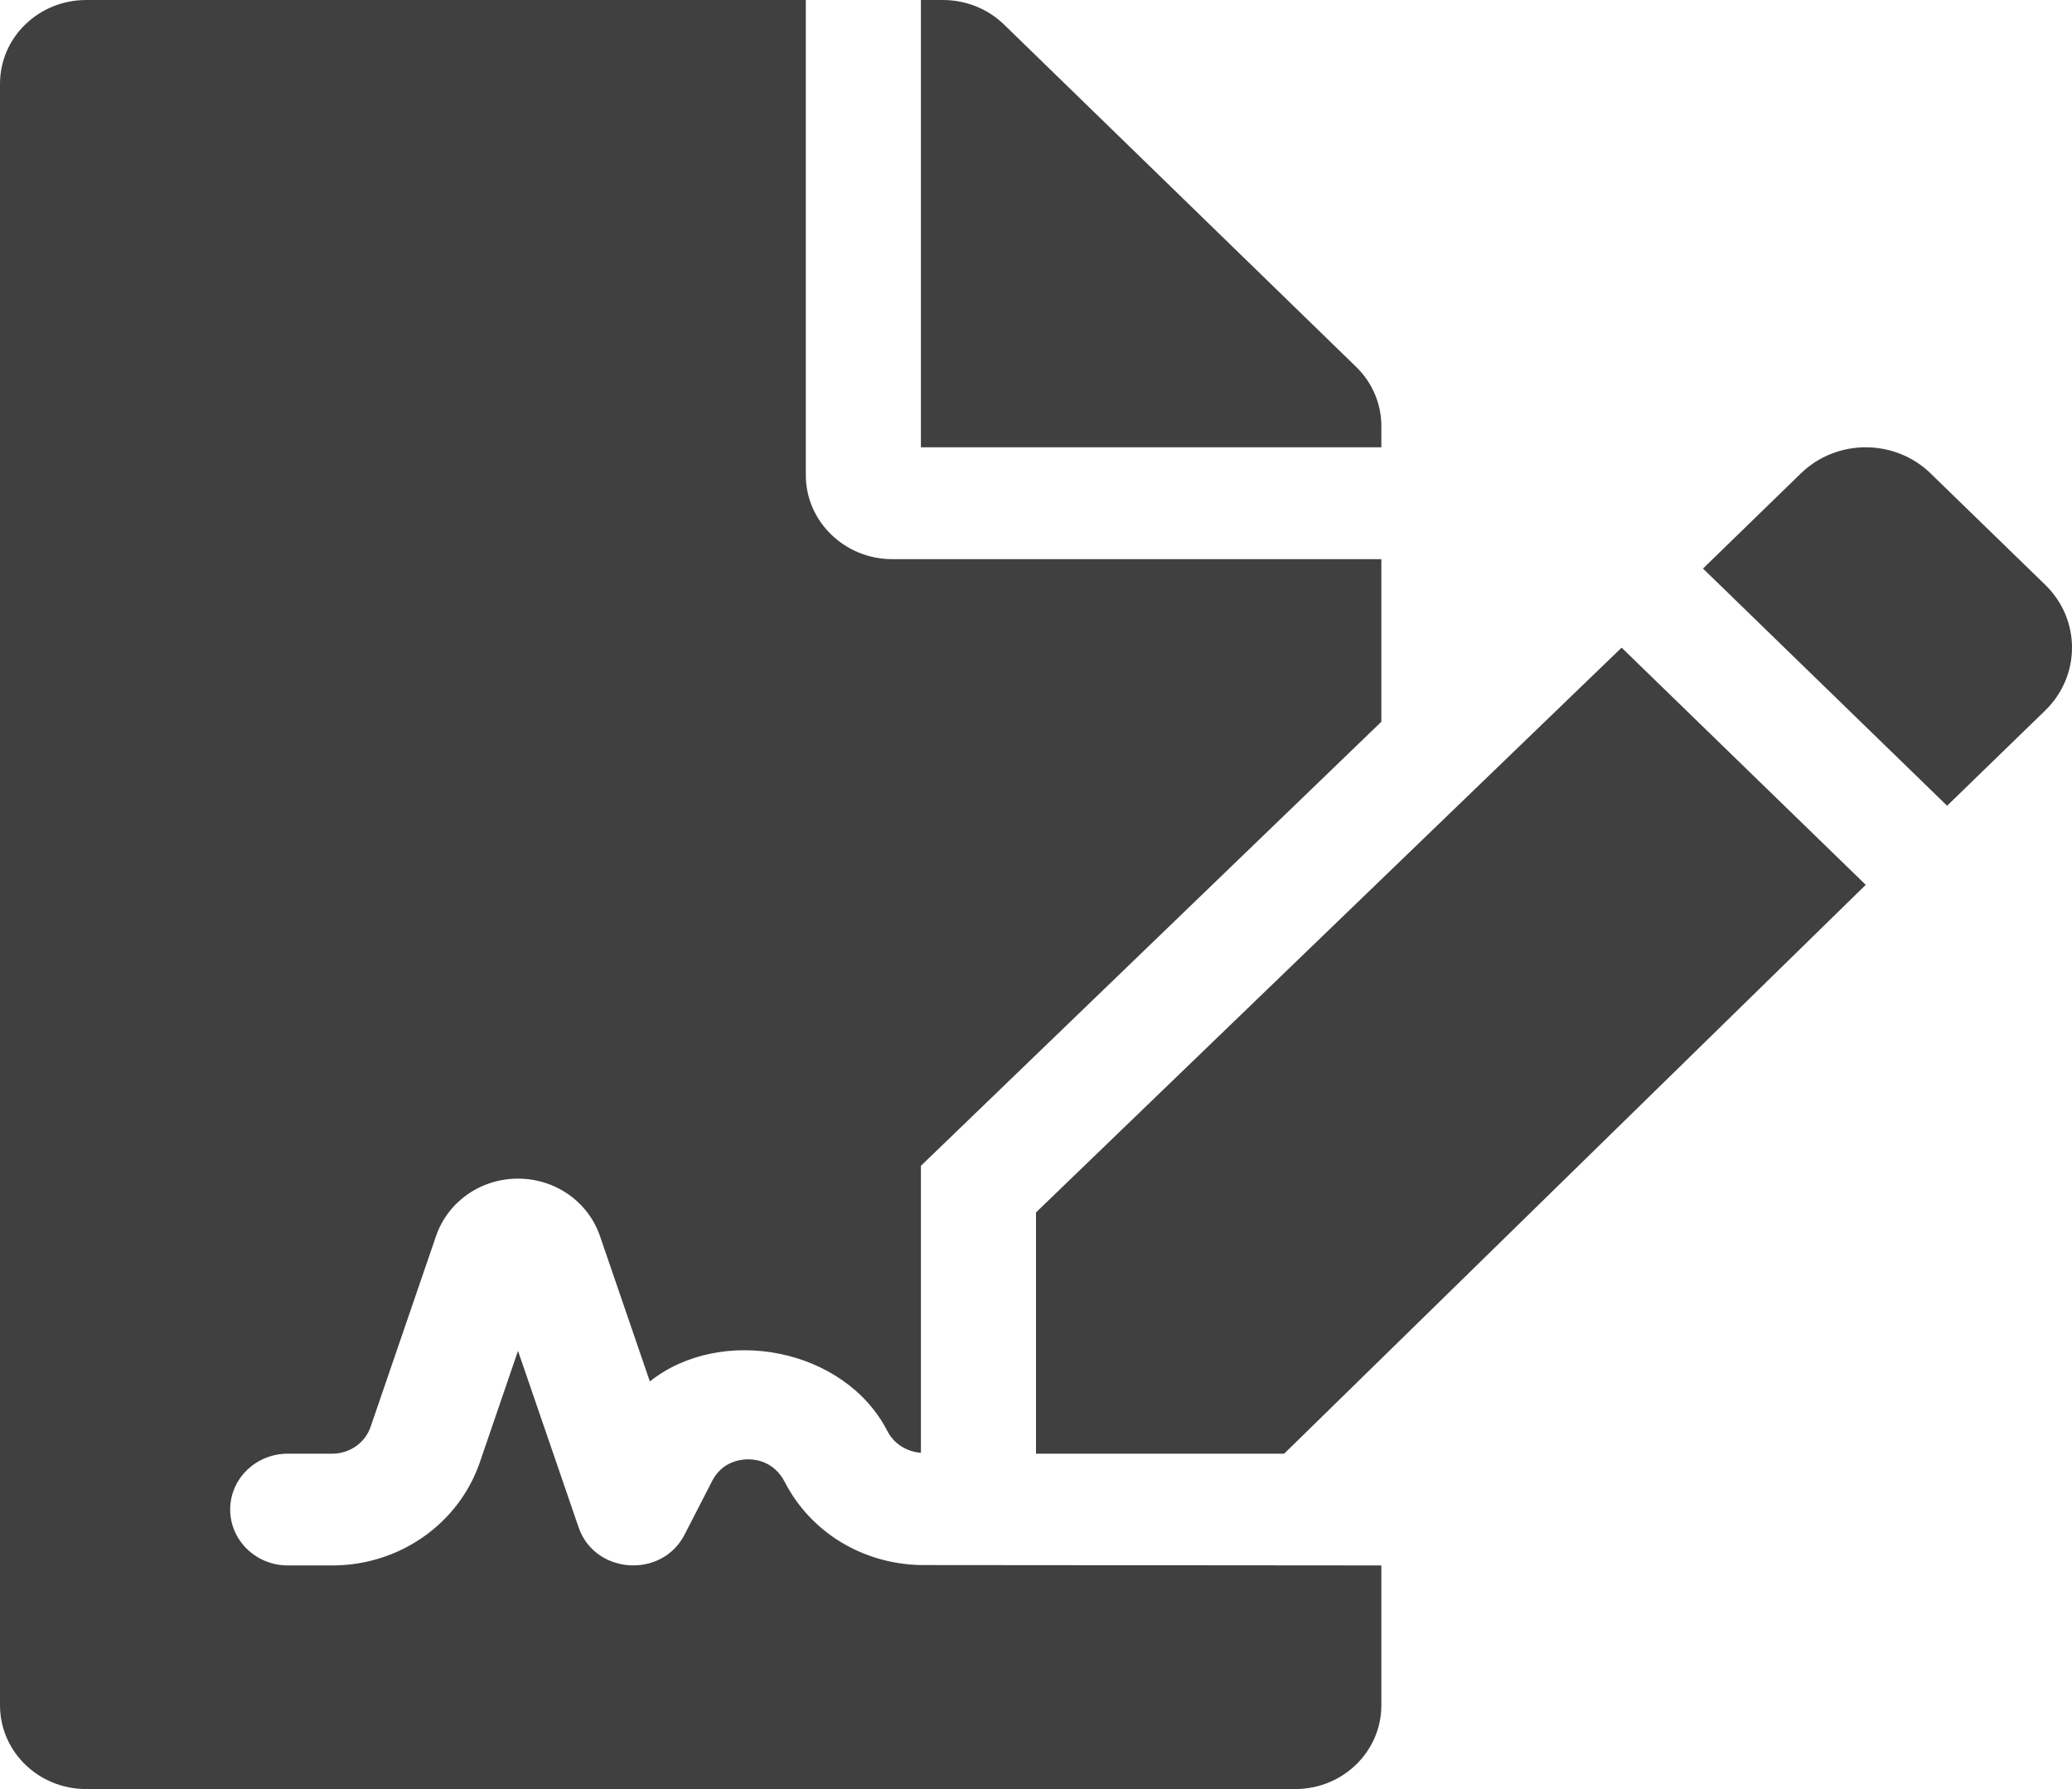 <svg width="22" height="19" viewBox="0 0 22 19" fill="none" xmlns="http://www.w3.org/2000/svg">
<path d="M8.333 15.74C8.22 15.52 8.024 15.498 7.944 15.498C7.865 15.498 7.669 15.52 7.562 15.727L7.269 16.297C7.025 16.771 6.313 16.718 6.143 16.219L5.5 14.346L5.095 15.529C4.87 16.184 4.24 16.625 3.529 16.625H3.056C2.718 16.625 2.444 16.359 2.444 16.031C2.444 15.703 2.718 15.438 3.056 15.438H3.529C3.713 15.438 3.877 15.323 3.935 15.153L4.63 13.126C4.756 12.761 5.105 12.517 5.5 12.517C5.895 12.517 6.244 12.761 6.37 13.126L6.9 14.671C7.654 14.07 8.965 14.311 9.421 15.196C9.493 15.337 9.63 15.417 9.778 15.429V12.381L14.667 7.665V5.938H9.472C8.968 5.938 8.556 5.537 8.556 5.047V0H0.917C0.409 0 0 0.397 0 0.891V18.109C0 18.603 0.409 19 0.917 19H13.75C14.258 19 14.667 18.603 14.667 18.109V16.625L9.778 16.621C9.162 16.609 8.61 16.276 8.333 15.74ZM14.667 4.524C14.667 4.29 14.571 4.063 14.399 3.896L10.66 0.26C10.488 0.093 10.255 0 10.011 0H9.778V4.75H14.667V4.524ZM11 12.876V15.438H13.635L19.81 9.397L17.218 6.878L11 12.876ZM21.715 6.21L20.498 5.027C20.118 4.658 19.502 4.658 19.122 5.027L18.082 6.038L20.674 8.557L21.715 7.546C22.095 7.177 22.095 6.578 21.715 6.21Z" fill="#404040"/>
</svg>
